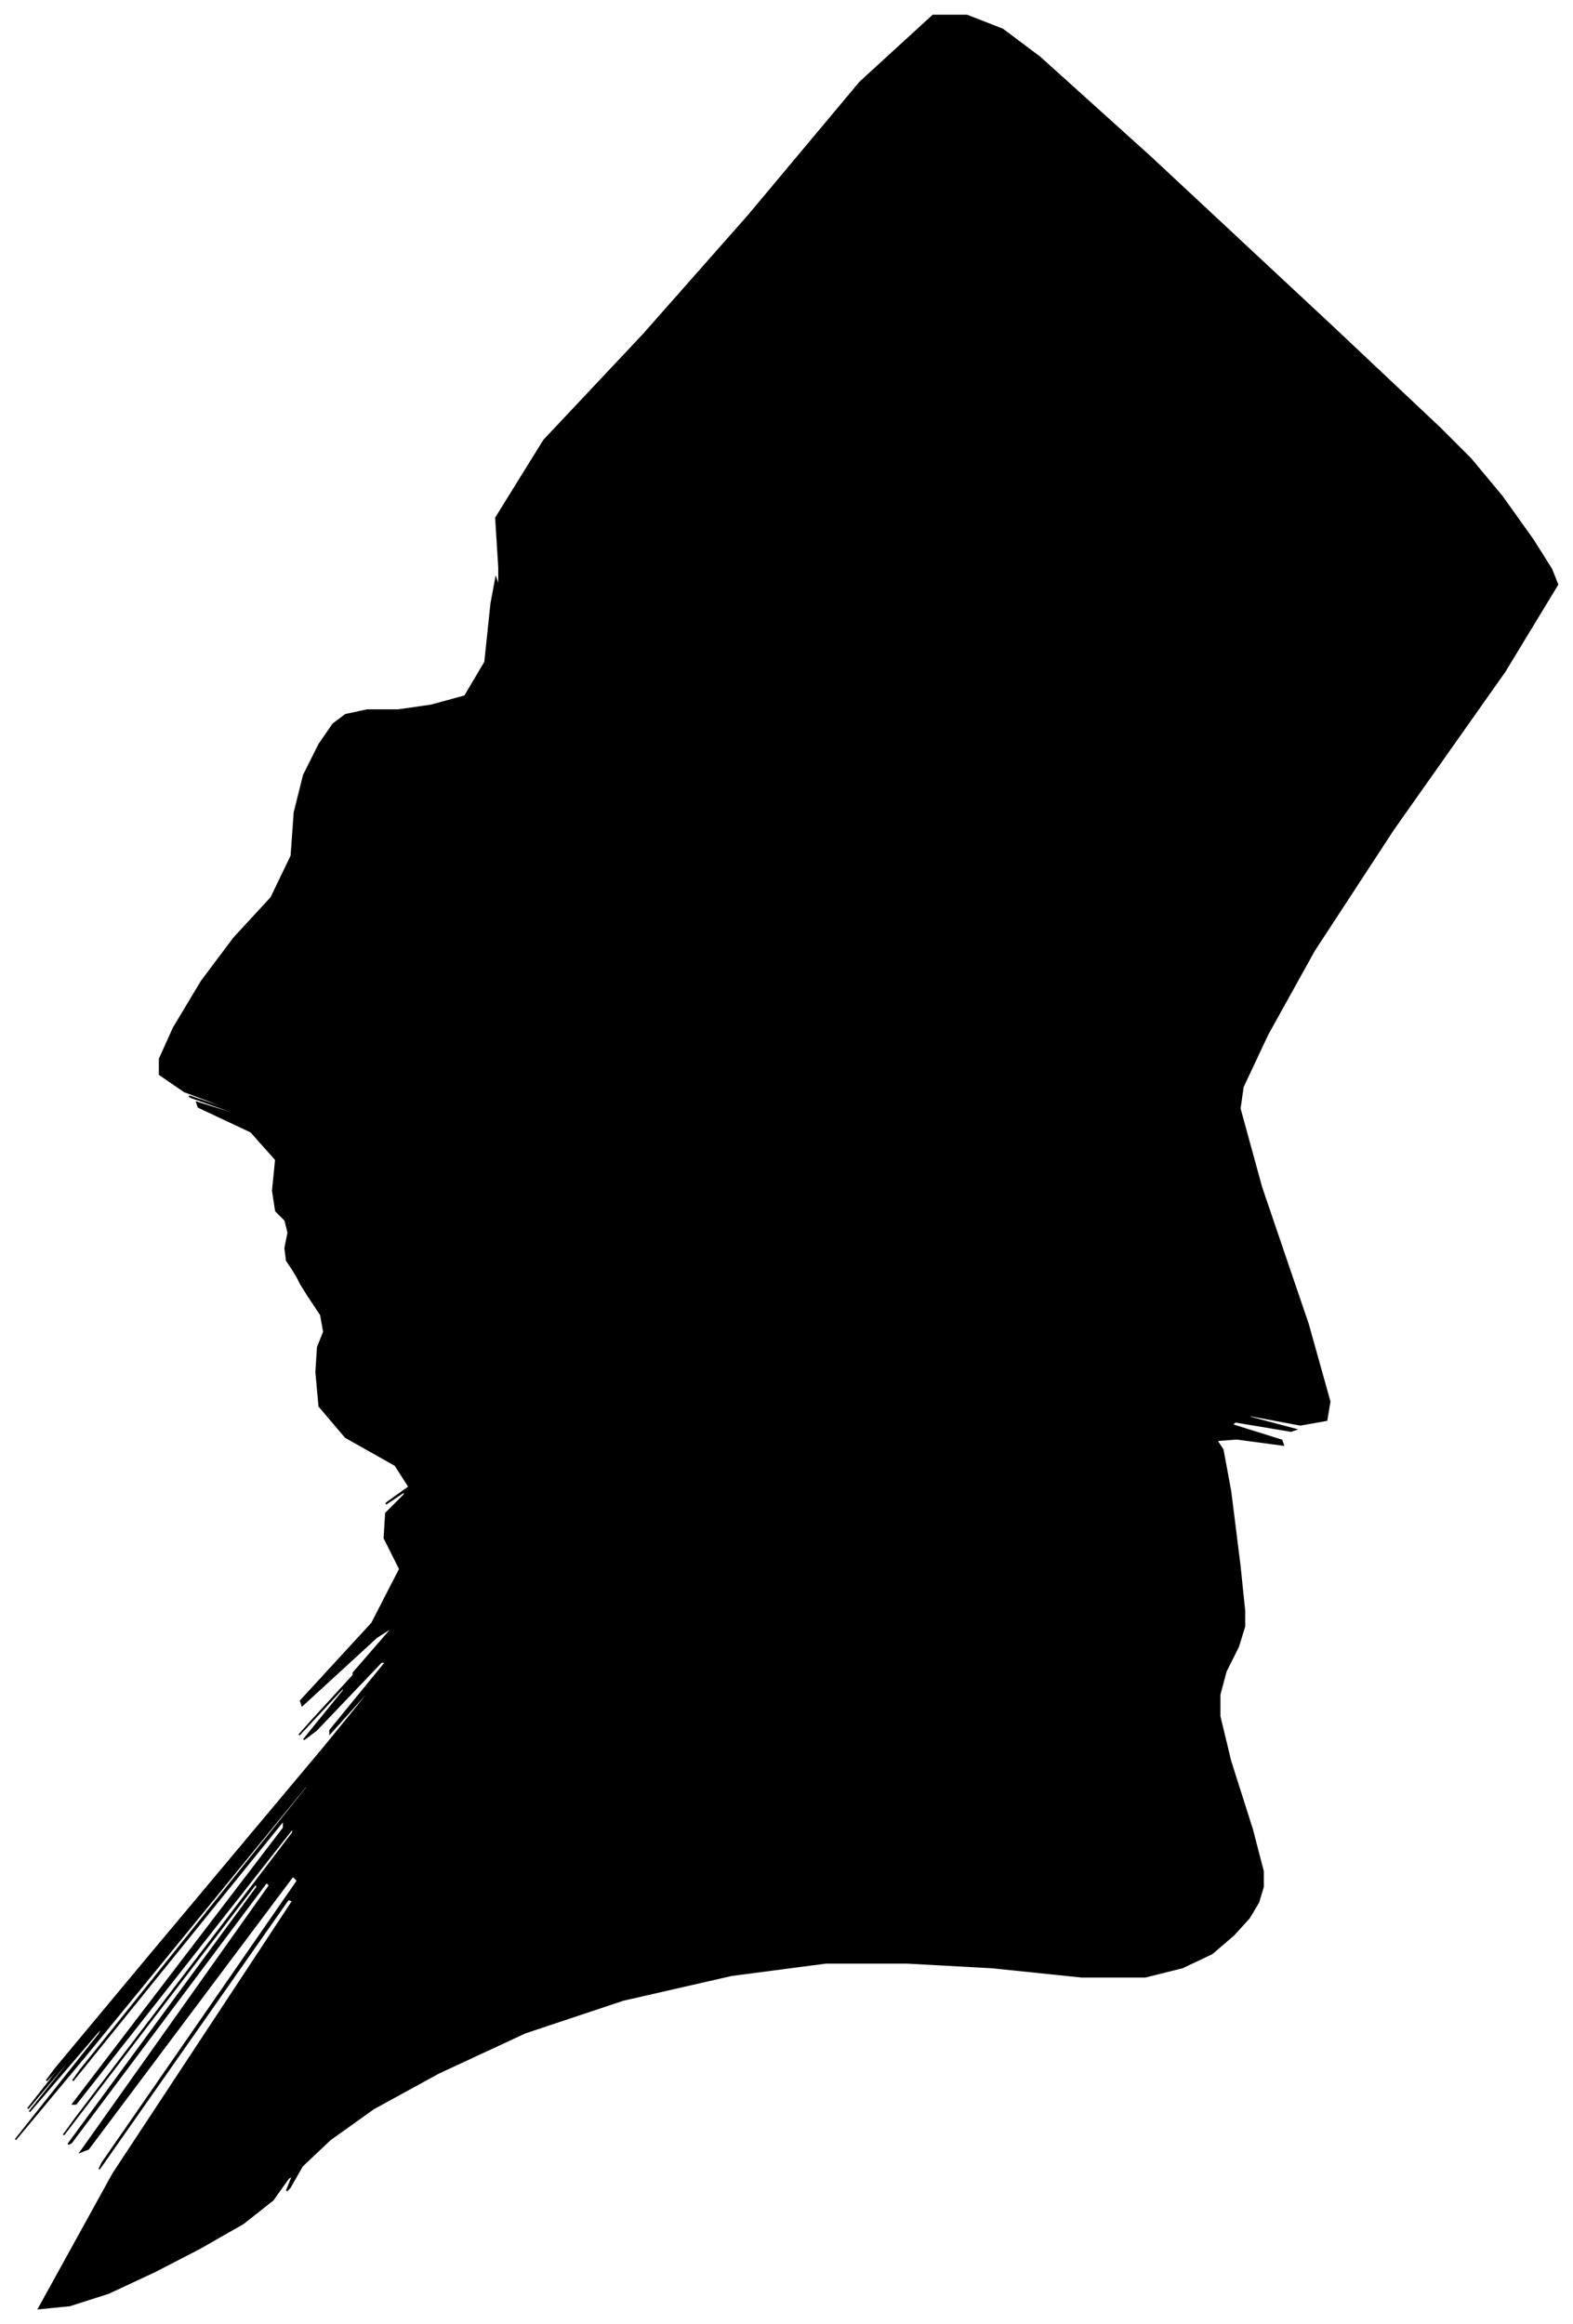 <?xml version="1.0" encoding="UTF-8"?>
<svg xmlns="http://www.w3.org/2000/svg" viewBox="279.00 232.00 1015.00 1499.00">
  <path d="M 468.00 1051.00 L 464.00 1045.00 L 463.00 1037.00 L 465.00 1027.00 L 463.00 1019.00 L 457.00 1013.00 L 455.00 1000.00 L 457.00 980.00 L 441.00 962.00 L 407.00 946.00 L 406.00 943.00 L 438.00 953.00 L 437.00 952.00 L 403.00 940.00 L 401.00 939.00 L 431.00 949.00 L 430.00 948.00 L 398.00 936.00 L 382.00 925.00 L 382.00 915.00 L 391.00 895.00 L 409.00 865.00 L 430.00 837.00 L 454.00 811.00 L 467.00 784.00 L 469.00 756.00 L 475.00 732.00 L 485.00 712.00 L 494.00 699.00 L 502.00 693.00 L 516.00 690.00 L 536.00 690.00 L 557.00 687.00 L 579.00 681.00 L 592.00 659.00 L 596.00 621.00 L 599.00 605.00 L 601.00 611.00 L 601.00 598.00 L 599.00 566.00 L 630.00 516.00 L 694.00 448.00 L 762.00 371.00 L 834.00 285.00 L 881.00 242.00 L 903.00 242.00 L 926.00 251.00 L 950.00 269.00 L 1021.00 333.00 L 1139.00 443.00 L 1208.00 508.00 L 1228.00 528.00 L 1248.00 552.00 L 1268.00 580.00 L 1280.00 599.00 L 1284.00 609.00 L 1250.00 665.00 L 1178.00 767.00 L 1127.00 845.00 L 1097.00 899.00 L 1081.00 933.00 L 1079.00 947.00 L 1093.00 998.00 L 1123.00 1086.00 L 1137.00 1136.00 L 1135.00 1148.00 L 1118.00 1151.00 L 1086.00 1145.00 L 1085.00 1146.00 L 1115.00 1154.00 L 1112.00 1155.00 L 1076.00 1149.00 L 1074.00 1151.00 L 1106.00 1161.00 L 1107.00 1164.00 L 1077.00 1160.00 L 1064.00 1161.00 L 1068.00 1167.00 L 1073.00 1194.00 L 1079.00 1242.00 L 1082.00 1271.00 L 1082.00 1281.00 L 1078.00 1294.00 L 1070.00 1310.00 L 1066.00 1325.00 L 1066.00 1339.00 L 1073.00 1368.00 L 1087.00 1412.00 L 1094.00 1439.00 L 1094.00 1449.00 L 1091.00 1459.00 L 1085.00 1469.00 L 1075.00 1480.00 L 1061.00 1492.00 L 1042.00 1501.00 L 1018.00 1507.00 L 977.00 1507.00 L 919.00 1501.00 L 864.00 1498.00 L 812.00 1498.00 L 751.00 1506.00 L 681.00 1522.00 L 618.00 1543.00 L 562.00 1569.00 L 520.00 1592.00 L 492.00 1612.00 L 474.00 1629.00 L 466.00 1643.00 L 464.00 1645.00 L 468.00 1635.00 L 465.00 1637.00 L 455.00 1651.00 L 436.00 1666.00 L 408.00 1682.00 L 379.00 1697.00 L 349.00 1711.00 L 324.00 1719.00 L 304.00 1721.00 L 352.00 1634.00 L 468.00 1458.00 L 465.00 1457.00 L 343.00 1631.00 L 345.00 1627.00 L 471.00 1445.00 L 468.00 1442.00 L 336.00 1618.00 L 331.00 1620.00 L 453.00 1448.00 L 451.00 1446.00 L 325.00 1614.00 L 323.00 1615.00 L 445.00 1449.00 L 444.00 1447.00 L 320.00 1609.00 L 328.00 1598.00 L 468.00 1414.00 L 468.00 1411.00 L 328.00 1589.00 L 326.00 1589.00 L 462.00 1411.00 L 462.00 1406.00 L 326.00 1574.00 L 331.00 1567.00 L 477.00 1385.00 L 478.00 1382.00 L 334.00 1558.00 L 289.00 1612.00 L 343.00 1544.00 L 346.00 1538.00 L 298.00 1594.00 L 326.00 1559.00 L 430.00 1433.00 L 433.00 1429.00 L 335.00 1547.00 L 297.00 1592.00 L 319.00 1564.00 L 324.00 1557.00 L 312.00 1571.00 L 309.00 1574.00 L 315.00 1566.00 L 375.00 1494.00 L 489.00 1358.00 L 528.00 1310.00 L 492.00 1350.00 L 492.00 1348.00 L 528.00 1304.00 L 525.00 1304.00 L 483.00 1348.00 L 475.00 1354.00 L 501.00 1322.00 L 500.00 1321.00 L 472.00 1351.00 L 480.00 1342.00 L 524.00 1294.00 L 533.00 1284.00 L 507.00 1312.00 L 507.00 1311.00 L 533.00 1281.00 L 522.00 1288.00 L 474.00 1332.00 L 473.00 1329.00 L 519.00 1279.00 L 537.00 1244.00 L 527.00 1224.00 L 528.00 1208.00 L 540.00 1196.00 L 540.00 1194.00 L 528.00 1202.00 L 529.00 1201.00 L 543.00 1191.00 L 534.00 1177.00 L 502.00 1159.00 L 485.00 1139.00 L 483.00 1117.00 L 484.00 1101.00 L 488.00 1091.00 L 486.00 1080.00 L 478.00 1068.00 L 473.00 1060.00 L 471.00 1056.00 L 468.00 1051.00 Z" fill="black" stroke="black" stroke-width="1"/>
</svg>
